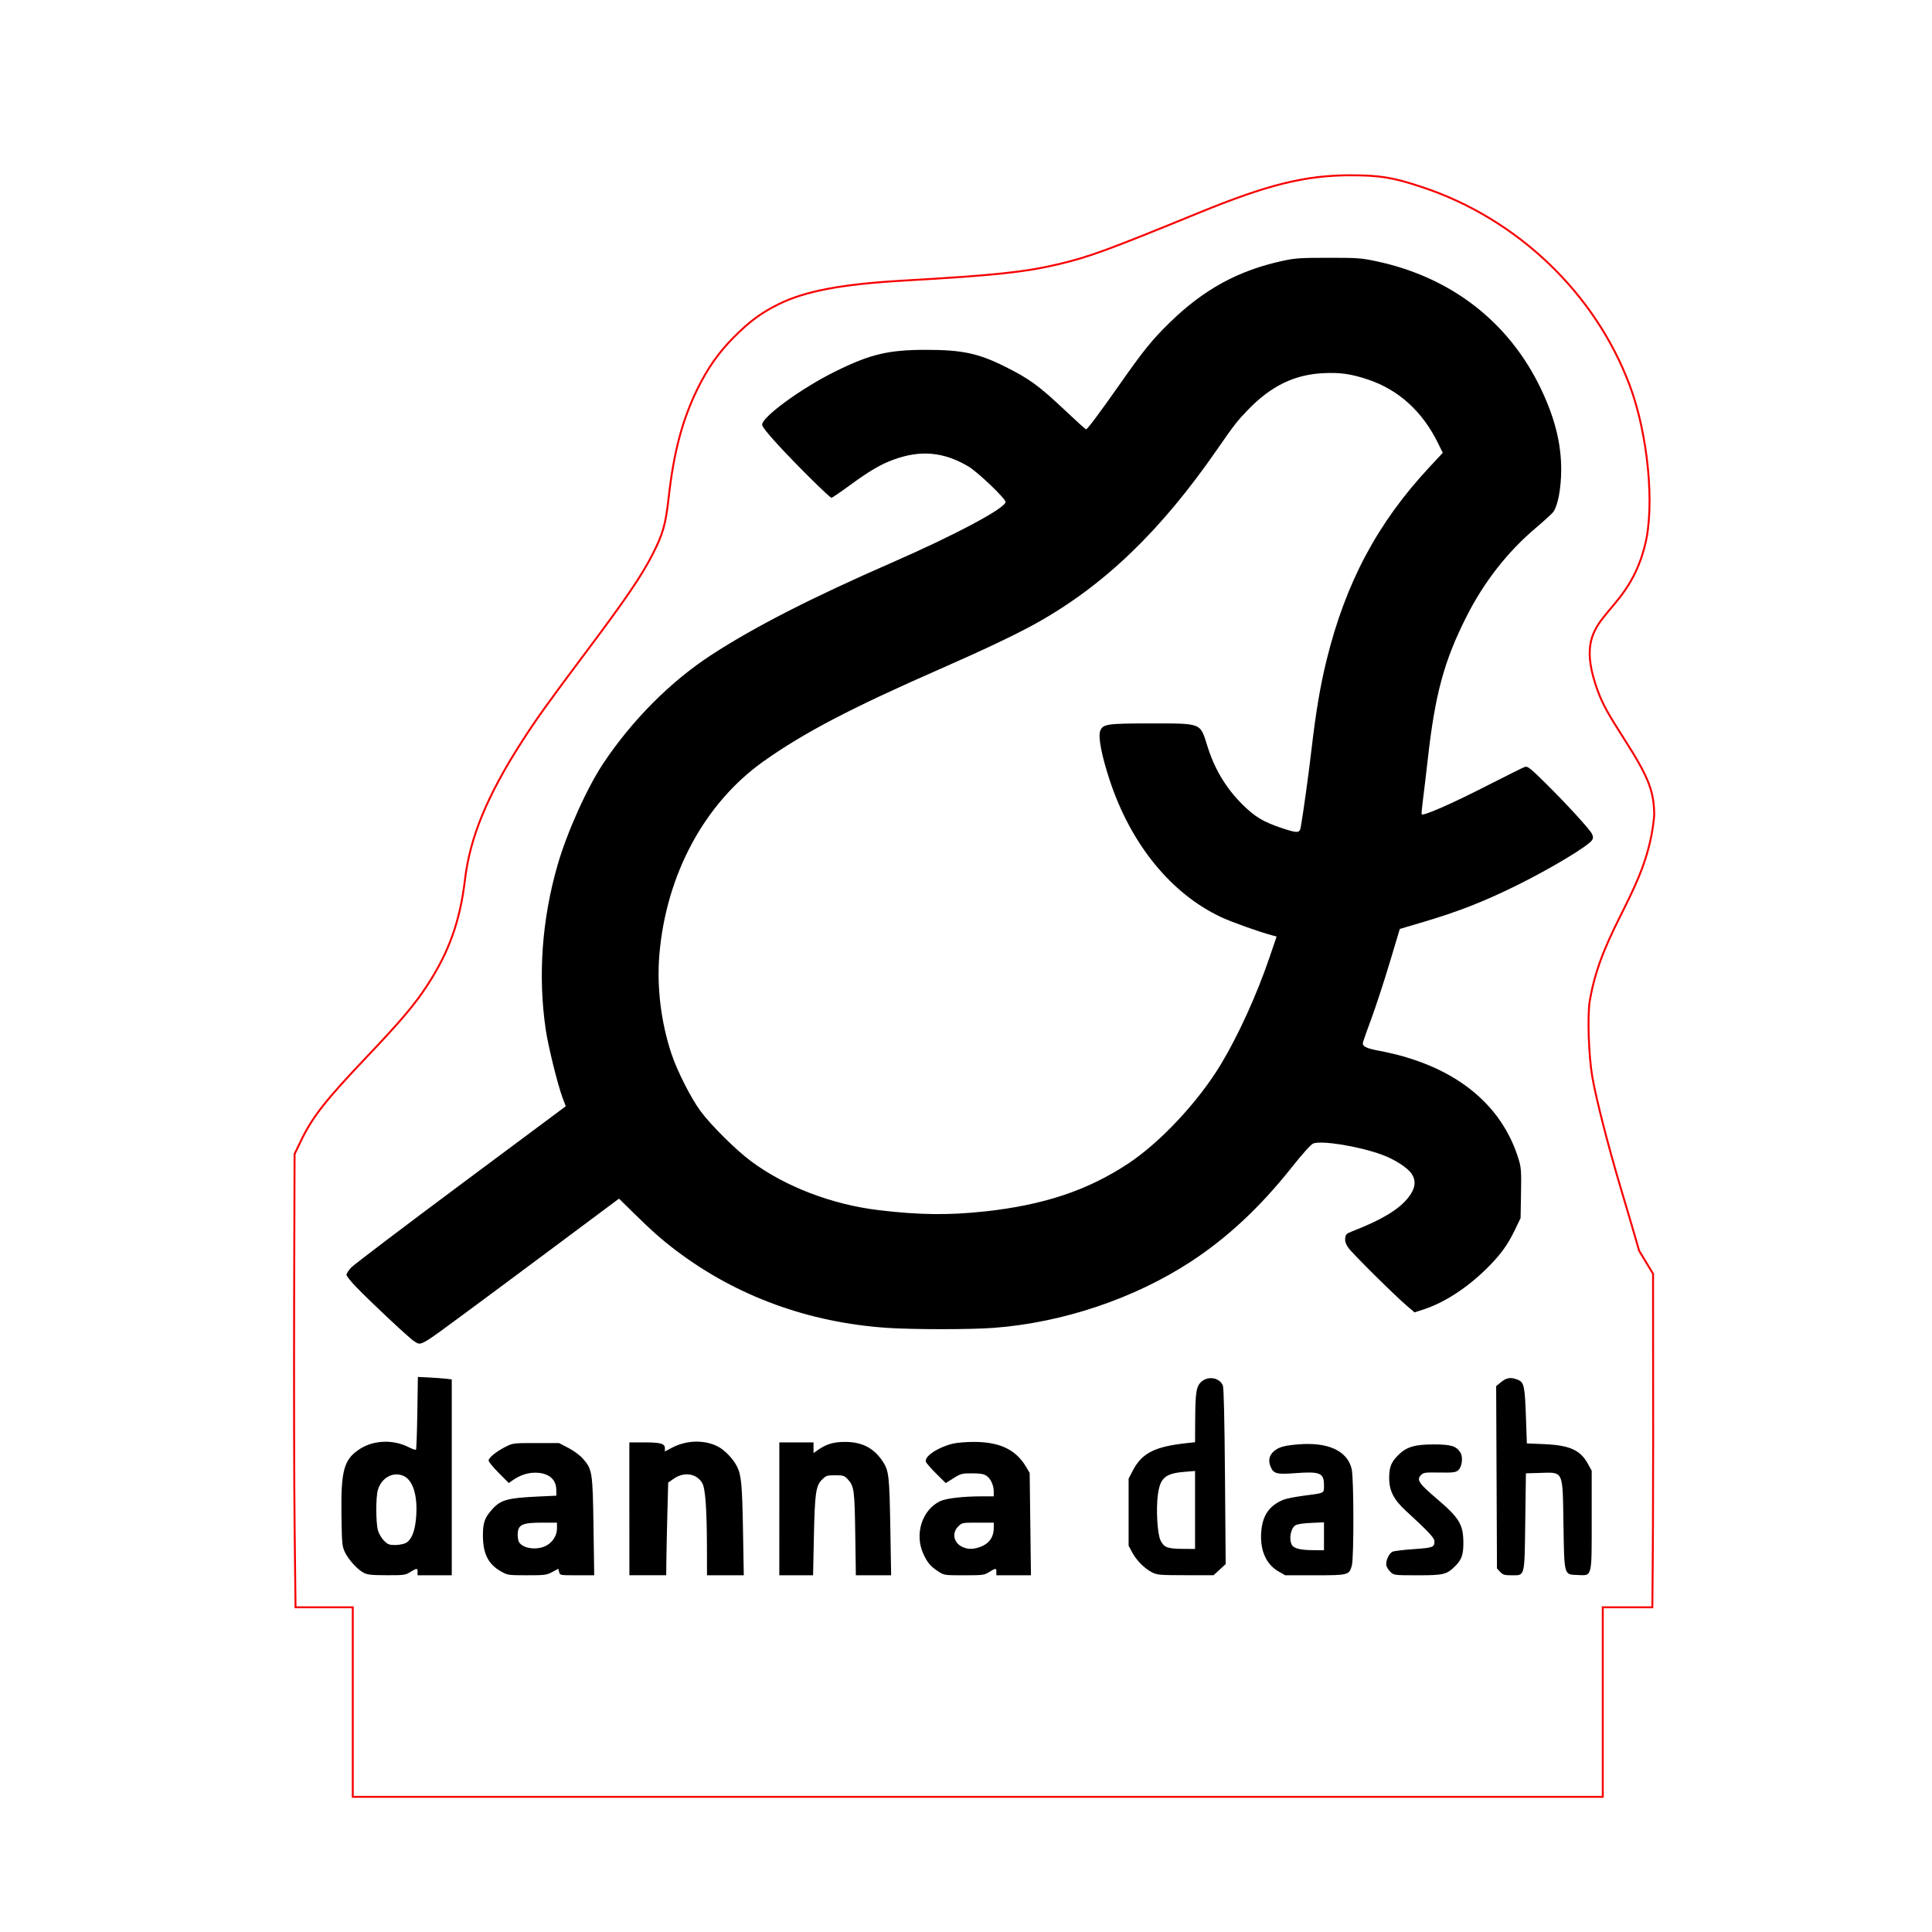 <?xml version="1.0" encoding="UTF-8" standalone="no"?>
<!-- Created with Inkscape (http://www.inkscape.org/) -->

<svg
   xmlns:dc="http://purl.org/dc/elements/1.1/"
   xmlns:cc="http://creativecommons.org/ns#"
   xmlns:rdf="http://www.w3.org/1999/02/22-rdf-syntax-ns#"
   xmlns:svg="http://www.w3.org/2000/svg"
   xmlns="http://www.w3.org/2000/svg"
   xmlns:sodipodi="http://sodipodi.sourceforge.net/DTD/sodipodi-0.dtd"
   xmlns:inkscape="http://www.inkscape.org/namespaces/inkscape"
   width="100mm"
   height="100mm"
   viewBox="0 0 100 100"
   version="1.1"
   id="svg4821"
   inkscape:version="0.92.0 r15299"
   sodipodi:docname="アクリル_DD.svg">
  <defs
     id="defs4815" />
  <sodipodi:namedview
     id="base"
     pagecolor="#ffffff"
     bordercolor="#666666"
     borderopacity="1.0"
     inkscape:pageopacity="0.0"
     inkscape:pageshadow="2"
     inkscape:zoom="0.49497475"
     inkscape:cx="-19.206178"
     inkscape:cy="-61.618867"
     inkscape:document-units="mm"
     inkscape:current-layer="layer1"
     showgrid="false"
     inkscape:snap-global="false"
     inkscape:window-width="1366"
     inkscape:window-height="705"
     inkscape:window-x="-8"
     inkscape:window-y="-8"
     inkscape:window-maximized="1" />
  <g
     inkscape:label="レイヤー 1"
     inkscape:groupmode="layer"
     id="layer1"
     transform="translate(0,-197)">
    <style
       id="style5366">
.MsftOfcThm_Text1_Fill {
 fill:#000000; 
}
.MsftOfcThm_Text1_Stroke {
 stroke:#000000; 
}
</style>
    <path
       style="fill:#000000;stroke-width:0.068"
       d="m 18.816,278.402 c -0.326,-0.172 -0.793,-0.691 -0.973,-1.08 -0.135,-0.292 -0.149,-0.449 -0.169,-1.919 -0.032,-2.299 0.128,-2.872 0.947,-3.402 0.719,-0.465 1.725,-0.503 2.528,-0.097 0.187,0.095 0.359,0.154 0.382,0.131 0.023,-0.023 0.054,-0.879 0.07,-1.903 l 0.028,-1.862 0.588,0.029 c 0.323,0.016 0.718,0.045 0.877,0.064 l 0.289,0.035 v 5.069 5.069 h -0.885 -0.885 v -0.17 c 0,-0.209 -0.032,-0.209 -0.375,0.002 -0.256,0.158 -0.329,0.168 -1.226,0.165 -0.798,-0.002 -0.993,-0.024 -1.195,-0.13 z m 2.192,-1.539 c 0.271,-0.14 0.452,-0.558 0.518,-1.196 0.119,-1.148 -0.117,-2.019 -0.613,-2.261 -0.537,-0.263 -1.163,0.065 -1.353,0.708 -0.113,0.381 -0.11,1.698 0.004,2.103 0.047,0.168 0.185,0.402 0.311,0.528 0.197,0.197 0.27,0.225 0.576,0.225 0.193,0 0.444,-0.048 0.558,-0.107 z m 4.915,1.469 c -0.653,-0.374 -0.923,-0.911 -0.927,-1.839 -0.003,-0.673 0.089,-0.939 0.474,-1.365 0.448,-0.498 0.789,-0.593 2.386,-0.668 l 0.941,-0.044 -0.004,-0.322 c -0.007,-0.542 -0.423,-0.87 -1.099,-0.868 -0.401,0.002 -0.802,0.139 -1.171,0.402 l -0.188,0.134 -0.522,-0.526 c -0.287,-0.289 -0.522,-0.576 -0.522,-0.638 0,-0.148 0.391,-0.465 0.873,-0.71 0.382,-0.193 0.4,-0.196 1.578,-0.196 h 1.192 l 0.485,0.252 c 0.297,0.154 0.594,0.376 0.766,0.572 0.471,0.535 0.493,0.679 0.535,3.518 l 0.037,2.502 h -0.887 c -0.886,0 -0.887,0 -0.929,-0.168 l -0.042,-0.168 -0.316,0.168 c -0.294,0.157 -0.383,0.168 -1.31,0.167 -0.978,-7.7e-4 -1,-0.004 -1.347,-0.203 z m 2.385,-1.347 c 0.319,-0.186 0.521,-0.527 0.521,-0.877 v -0.296 l -0.766,1.3e-4 c -1.005,1.4e-4 -1.233,0.097 -1.264,0.541 -0.012,0.166 0.015,0.372 0.061,0.456 0.191,0.357 0.976,0.452 1.448,0.176 z m 4.267,-1.888 v -3.439 h 0.745 c 0.874,0 1.094,0.061 1.094,0.301 v 0.168 l 0.371,-0.195 c 0.747,-0.393 1.671,-0.418 2.367,-0.063 0.36,0.183 0.798,0.641 0.997,1.04 0.224,0.45 0.268,0.936 0.311,3.43 l 0.038,2.196 h -0.952 -0.952 l -0.003,-1.413 c -0.005,-2.026 -0.081,-3.081 -0.242,-3.356 -0.296,-0.505 -0.943,-0.602 -1.482,-0.224 l -0.282,0.198 -0.042,1.597 c -0.023,0.878 -0.046,1.957 -0.051,2.397 l -0.009,0.8 h -0.953 -0.953 z m 7.763,0 v -3.439 h 0.885 0.885 v 0.277 0.277 l 0.201,-0.143 c 0.452,-0.322 0.829,-0.436 1.433,-0.436 0.879,0 1.486,0.314 1.946,1.007 0.321,0.484 0.349,0.732 0.397,3.53 l 0.04,2.366 h -0.913 -0.913 l -0.031,-2.128 c -0.033,-2.286 -0.061,-2.49 -0.386,-2.838 -0.181,-0.194 -0.23,-0.21 -0.652,-0.21 -0.424,0 -0.472,0.015 -0.679,0.222 -0.324,0.324 -0.376,0.687 -0.424,2.959 l -0.042,1.994 h -0.874 -0.874 z m 8.236,3.244 c -0.409,-0.263 -0.569,-0.45 -0.782,-0.915 -0.468,-1.022 -0.064,-2.282 0.873,-2.727 0.303,-0.144 1.177,-0.247 2.108,-0.248 l 0.664,-0.001 V 274.21 c 0,-0.336 -0.159,-0.68 -0.381,-0.826 -0.143,-0.094 -0.323,-0.124 -0.744,-0.124 -0.522,-7.7e-4 -0.579,0.014 -0.958,0.251 l -0.403,0.252 -0.494,-0.489 c -0.272,-0.269 -0.512,-0.546 -0.534,-0.615 -0.087,-0.275 0.616,-0.745 1.403,-0.937 0.206,-0.05 0.696,-0.09 1.089,-0.089 1.352,0.005 2.174,0.403 2.707,1.31 l 0.174,0.296 0.033,2.649 0.033,2.649 h -0.895 -0.895 v -0.17 c 0,-0.209 -0.032,-0.209 -0.375,0.002 -0.258,0.159 -0.327,0.168 -1.297,0.168 -1.012,0 -1.029,-0.002 -1.328,-0.194 z m 2.04,-1.233 c 0.549,-0.157 0.824,-0.506 0.824,-1.045 v -0.251 h -0.822 c -0.818,0 -0.823,0.001 -1.021,0.199 -0.345,0.345 -0.231,0.862 0.235,1.065 0.256,0.111 0.476,0.12 0.785,0.032 z m 9.008,1.273 c -0.39,-0.201 -0.801,-0.618 -1.024,-1.037 l -0.181,-0.34 v -1.736 -1.736 l 0.218,-0.417 c 0.476,-0.911 1.134,-1.242 2.829,-1.424 l 0.392,-0.042 0.006,-1.068 c 0.008,-1.529 0.055,-1.824 0.323,-2.065 0.352,-0.315 0.95,-0.207 1.111,0.2 0.048,0.121 0.085,1.742 0.109,4.712 l 0.036,4.528 -0.314,0.289 -0.314,0.289 -1.449,-0.002 c -1.361,-0.002 -1.466,-0.011 -1.742,-0.153 z m 2.234,-3.225 v -2.019 l -0.552,0.046 c -0.983,0.082 -1.248,0.305 -1.368,1.15 -0.109,0.77 -0.034,2.073 0.14,2.414 0.18,0.352 0.352,0.415 1.15,0.422 l 0.63,0.005 z m 4.316,3.179 c -0.649,-0.372 -0.969,-1.118 -0.889,-2.073 0.07,-0.835 0.42,-1.335 1.146,-1.636 0.137,-0.057 0.612,-0.151 1.055,-0.209 1.103,-0.144 1.045,-0.114 1.045,-0.537 0,-0.647 -0.192,-0.727 -1.508,-0.628 -0.943,0.071 -1.104,0.027 -1.257,-0.341 -0.133,-0.318 -0.07,-0.591 0.186,-0.806 0.251,-0.211 0.544,-0.291 1.286,-0.348 1.523,-0.117 2.503,0.341 2.727,1.277 0.113,0.471 0.119,4.617 0.007,5.006 -0.14,0.486 -0.179,0.496 -1.915,0.496 l -1.534,-7.7e-4 -0.349,-0.2 z m 2.357,-1.815 v -0.723 l -0.664,0.028 c -0.419,0.018 -0.721,0.065 -0.819,0.127 -0.278,0.177 -0.353,0.891 -0.114,1.089 0.159,0.132 0.461,0.189 1.035,0.195 l 0.562,0.006 z m 3.451,1.852 c -0.098,-0.09 -0.196,-0.239 -0.219,-0.331 -0.057,-0.226 0.13,-0.647 0.322,-0.728 0.086,-0.036 0.583,-0.096 1.103,-0.132 0.994,-0.069 1.059,-0.094 1.061,-0.41 0.001,-0.166 -0.313,-0.5 -1.483,-1.576 -0.638,-0.587 -0.867,-1.048 -0.86,-1.731 0.006,-0.55 0.113,-0.803 0.5,-1.179 0.411,-0.399 0.845,-0.524 1.81,-0.522 0.892,0.002 1.155,0.081 1.37,0.409 0.158,0.24 0.093,0.765 -0.114,0.934 -0.132,0.107 -0.268,0.123 -0.965,0.112 -0.737,-0.012 -0.824,5e-5 -0.951,0.127 -0.244,0.244 -0.122,0.432 0.79,1.208 1.193,1.016 1.395,1.348 1.4,2.3 0.003,0.607 -0.087,0.869 -0.411,1.195 -0.448,0.45 -0.601,0.488 -1.957,0.488 -1.194,0 -1.222,-0.003 -1.396,-0.164 z m 5.668,-0.011 -0.165,-0.176 -0.021,-4.719 -0.021,-4.719 0.258,-0.212 c 0.286,-0.235 0.512,-0.265 0.872,-0.115 0.314,0.131 0.355,0.323 0.412,1.954 l 0.047,1.336 0.861,0.036 c 1.343,0.056 1.9,0.301 2.291,1.008 l 0.204,0.369 v 2.522 c 0,3.048 0.036,2.908 -0.735,2.877 -0.709,-0.029 -0.683,0.066 -0.727,-2.645 -0.046,-2.823 0.024,-2.676 -1.262,-2.638 l -0.681,0.02 -0.034,2.495 c -0.04,2.925 -0.003,2.782 -0.714,2.782 -0.364,0 -0.442,-0.024 -0.585,-0.176 z M 21.438,266.425 c -0.234,-0.142 -2.259,-2.039 -3.011,-2.819 -0.272,-0.282 -0.494,-0.562 -0.494,-0.622 0,-0.06 0.105,-0.224 0.232,-0.365 0.128,-0.141 2.682,-2.079 5.676,-4.307 l 5.443,-4.052 -0.167,-0.443 c -0.247,-0.655 -0.74,-2.65 -0.867,-3.507 -0.413,-2.784 -0.203,-5.721 0.613,-8.546 0.492,-1.703 1.531,-4.008 2.378,-5.275 1.495,-2.235 3.488,-4.231 5.588,-5.596 2.228,-1.448 5.184,-2.959 9.328,-4.769 3.282,-1.433 5.89,-2.825 5.89,-3.142 0,-0.177 -1.44,-1.553 -1.926,-1.84 -1.274,-0.754 -2.468,-0.863 -3.868,-0.353 -0.671,0.245 -1.252,0.587 -2.306,1.358 -0.466,0.341 -0.875,0.619 -0.909,0.619 -0.093,0 -1.789,-1.678 -2.748,-2.719 -0.546,-0.593 -0.842,-0.967 -0.842,-1.064 0,-0.407 2.041,-1.895 3.778,-2.752 1.827,-0.902 2.747,-1.122 4.7,-1.123 1.866,-5.2e-4 2.706,0.177 4.086,0.864 1.274,0.634 1.77,0.997 3.156,2.307 0.549,0.519 1.02,0.944 1.046,0.944 0.068,10e-4 0.705,-0.85 1.755,-2.348 1.225,-1.747 1.689,-2.319 2.599,-3.202 1.766,-1.714 3.543,-2.68 5.846,-3.176 0.63,-0.136 0.909,-0.154 2.349,-0.154 1.515,-1.8e-4 1.697,0.013 2.489,0.182 3.868,0.826 6.857,3.146 8.509,6.605 0.721,1.51 1.054,2.848 1.046,4.204 -0.006,0.944 -0.162,1.792 -0.397,2.15 -0.054,0.082 -0.475,0.469 -0.936,0.858 -1.44,1.218 -2.656,2.772 -3.553,4.542 -1.171,2.309 -1.639,4.024 -2.017,7.397 -0.076,0.674 -0.185,1.589 -0.242,2.034 -0.057,0.444 -0.093,0.82 -0.078,0.834 0.096,0.096 1.616,-0.574 3.555,-1.569 0.899,-0.461 1.705,-0.86 1.792,-0.887 0.137,-0.043 0.274,0.065 1.013,0.791 1.055,1.038 2.317,2.409 2.447,2.662 0.072,0.14 0.079,0.223 0.025,0.323 -0.156,0.292 -2.155,1.495 -3.949,2.378 -1.698,0.835 -2.995,1.342 -4.794,1.874 l -1.219,0.361 -0.529,1.763 c -0.291,0.97 -0.711,2.253 -0.933,2.852 -0.222,0.599 -0.421,1.159 -0.442,1.244 -0.053,0.217 0.132,0.314 0.87,0.454 3.78,0.717 6.297,2.685 7.189,5.623 0.126,0.416 0.139,0.605 0.119,1.747 l -0.022,1.281 -0.292,0.608 c -0.38,0.79 -0.755,1.305 -1.456,1.998 -1.025,1.013 -2.198,1.774 -3.277,2.125 l -0.462,0.151 -0.389,-0.33 c -0.622,-0.527 -2.844,-2.73 -3.043,-3.017 -0.128,-0.185 -0.175,-0.329 -0.16,-0.488 0.019,-0.201 0.059,-0.24 0.362,-0.359 1.687,-0.658 2.595,-1.238 3.042,-1.943 0.238,-0.375 0.251,-0.715 0.038,-1.033 -0.218,-0.326 -0.889,-0.756 -1.559,-0.998 -1.202,-0.435 -3.107,-0.742 -3.543,-0.571 -0.112,0.044 -0.55,0.533 -1.12,1.25 -1.628,2.048 -3.317,3.625 -5.2,4.857 -2.93,1.917 -6.635,3.163 -10.214,3.434 -1.191,0.09 -4.194,0.09 -5.527,-10e-4 -4.062,-0.277 -7.785,-1.64 -10.894,-3.989 -0.759,-0.574 -1.236,-0.995 -2.247,-1.987 l -0.725,-0.712 -3.077,2.295 c -1.692,1.262 -3.771,2.808 -4.62,3.434 -2.686,1.983 -2.521,1.889 -2.908,1.653 z m 29.521,-6.719 c 3.064,-0.335 5.317,-1.084 7.422,-2.47 1.673,-1.101 3.652,-3.219 4.816,-5.154 0.894,-1.486 1.849,-3.583 2.497,-5.482 l 0.384,-1.124 -0.222,-0.06 c -0.706,-0.189 -2.083,-0.681 -2.645,-0.943 -2.597,-1.214 -4.685,-3.781 -5.778,-7.105 -0.423,-1.287 -0.605,-2.25 -0.483,-2.546 0.144,-0.347 0.353,-0.377 2.623,-0.377 2.651,0 2.544,-0.043 2.922,1.176 0.365,1.179 0.96,2.17 1.807,3.012 0.65,0.646 1.078,0.904 2.026,1.222 0.839,0.281 0.944,0.276 1,-0.048 0.137,-0.789 0.401,-2.694 0.553,-4.001 0.232,-1.983 0.455,-3.304 0.784,-4.644 0.985,-4.003 2.632,-7.096 5.315,-9.975 l 0.698,-0.75 -0.257,-0.521 c -0.805,-1.63 -2.038,-2.745 -3.617,-3.272 -0.875,-0.292 -1.432,-0.371 -2.305,-0.329 -1.496,0.072 -2.709,0.661 -3.9,1.893 -0.564,0.584 -0.721,0.785 -1.588,2.038 -2.934,4.244 -5.864,7.059 -9.395,9.025 -1.012,0.563 -2.73,1.38 -4.939,2.348 -4.597,2.014 -7.077,3.31 -9.158,4.789 -3.055,2.171 -5.038,5.852 -5.39,10.005 -0.141,1.662 0.084,3.505 0.627,5.135 0.294,0.884 1.001,2.28 1.497,2.954 0.529,0.72 1.817,2.002 2.605,2.591 1.764,1.32 4.207,2.257 6.638,2.546 2.092,0.249 3.612,0.267 5.462,0.065 z"
       id="path5436"
       inkscape:connector-curvature="0" />
    <path
       style="fill:none;stroke:#f60000;stroke-width:0.1;stroke-miterlimit:4;stroke-dasharray:none;stroke-opacity:1"
       d="m 69.925,206.072 c -2.364,0.001 -4.297,0.478 -7.884,1.947 -4.7,1.924 -5.665,2.278 -7.225,2.649 -1.758,0.418 -3.336,0.585 -8.043,0.855 -3.194,0.183 -5.09,0.54 -6.469,1.221 -0.898,0.443 -1.495,0.882 -2.315,1.704 -0.795,0.797 -1.375,1.626 -1.908,2.723 -0.772,1.592 -1.21,3.251 -1.469,5.567 -0.16,1.426 -0.294,1.896 -0.85,2.983 -0.552,1.08 -1.374,2.288 -3.325,4.891 -2.049,2.732 -2.679,3.611 -3.429,4.78 -1.793,2.793 -2.682,4.952 -2.942,7.145 -0.253,2.134 -0.819,3.723 -1.937,5.444 -0.649,0.999 -1.377,1.862 -3.106,3.681 -2.186,2.299 -2.852,3.149 -3.461,4.417 l -0.315,0.655 -0.022,7.627 c -0.012,4.195 -3.97e-4,9.473 0.025,11.729 l 0.047,4.103 h 2.962 v 9.811 h 64.7 v -9.811 h 2.566 c 0.064,-6.007 0.036,-11.192 0.037,-17.263 l -0.72,-1.191 c -0.175,-0.618 -0.58,-1.997 -0.899,-3.064 -0.691,-2.311 -1.318,-4.749 -1.523,-5.924 -0.189,-1.078 -0.261,-3.162 -0.136,-3.935 0.656,-3.885 2.981,-5.709 3.337,-9.588 0.002,-1.257 -0.285,-1.995 -1.533,-3.945 -0.885,-1.383 -1.143,-1.853 -1.399,-2.554 -1.473,-4.075 1.45,-3.468 2.456,-7.511 0.513,-2.033 0.161,-5.719 -0.787,-8.26 -1.785,-4.783 -5.823,-8.642 -10.752,-10.275 -1.502,-0.498 -2.18,-0.61 -3.679,-0.609 z"
       id="path5438"
       inkscape:connector-curvature="0"
       sodipodi:nodetypes="cccscccscccsccccccccccccccscccsccccc" />
  </g>
</svg>

